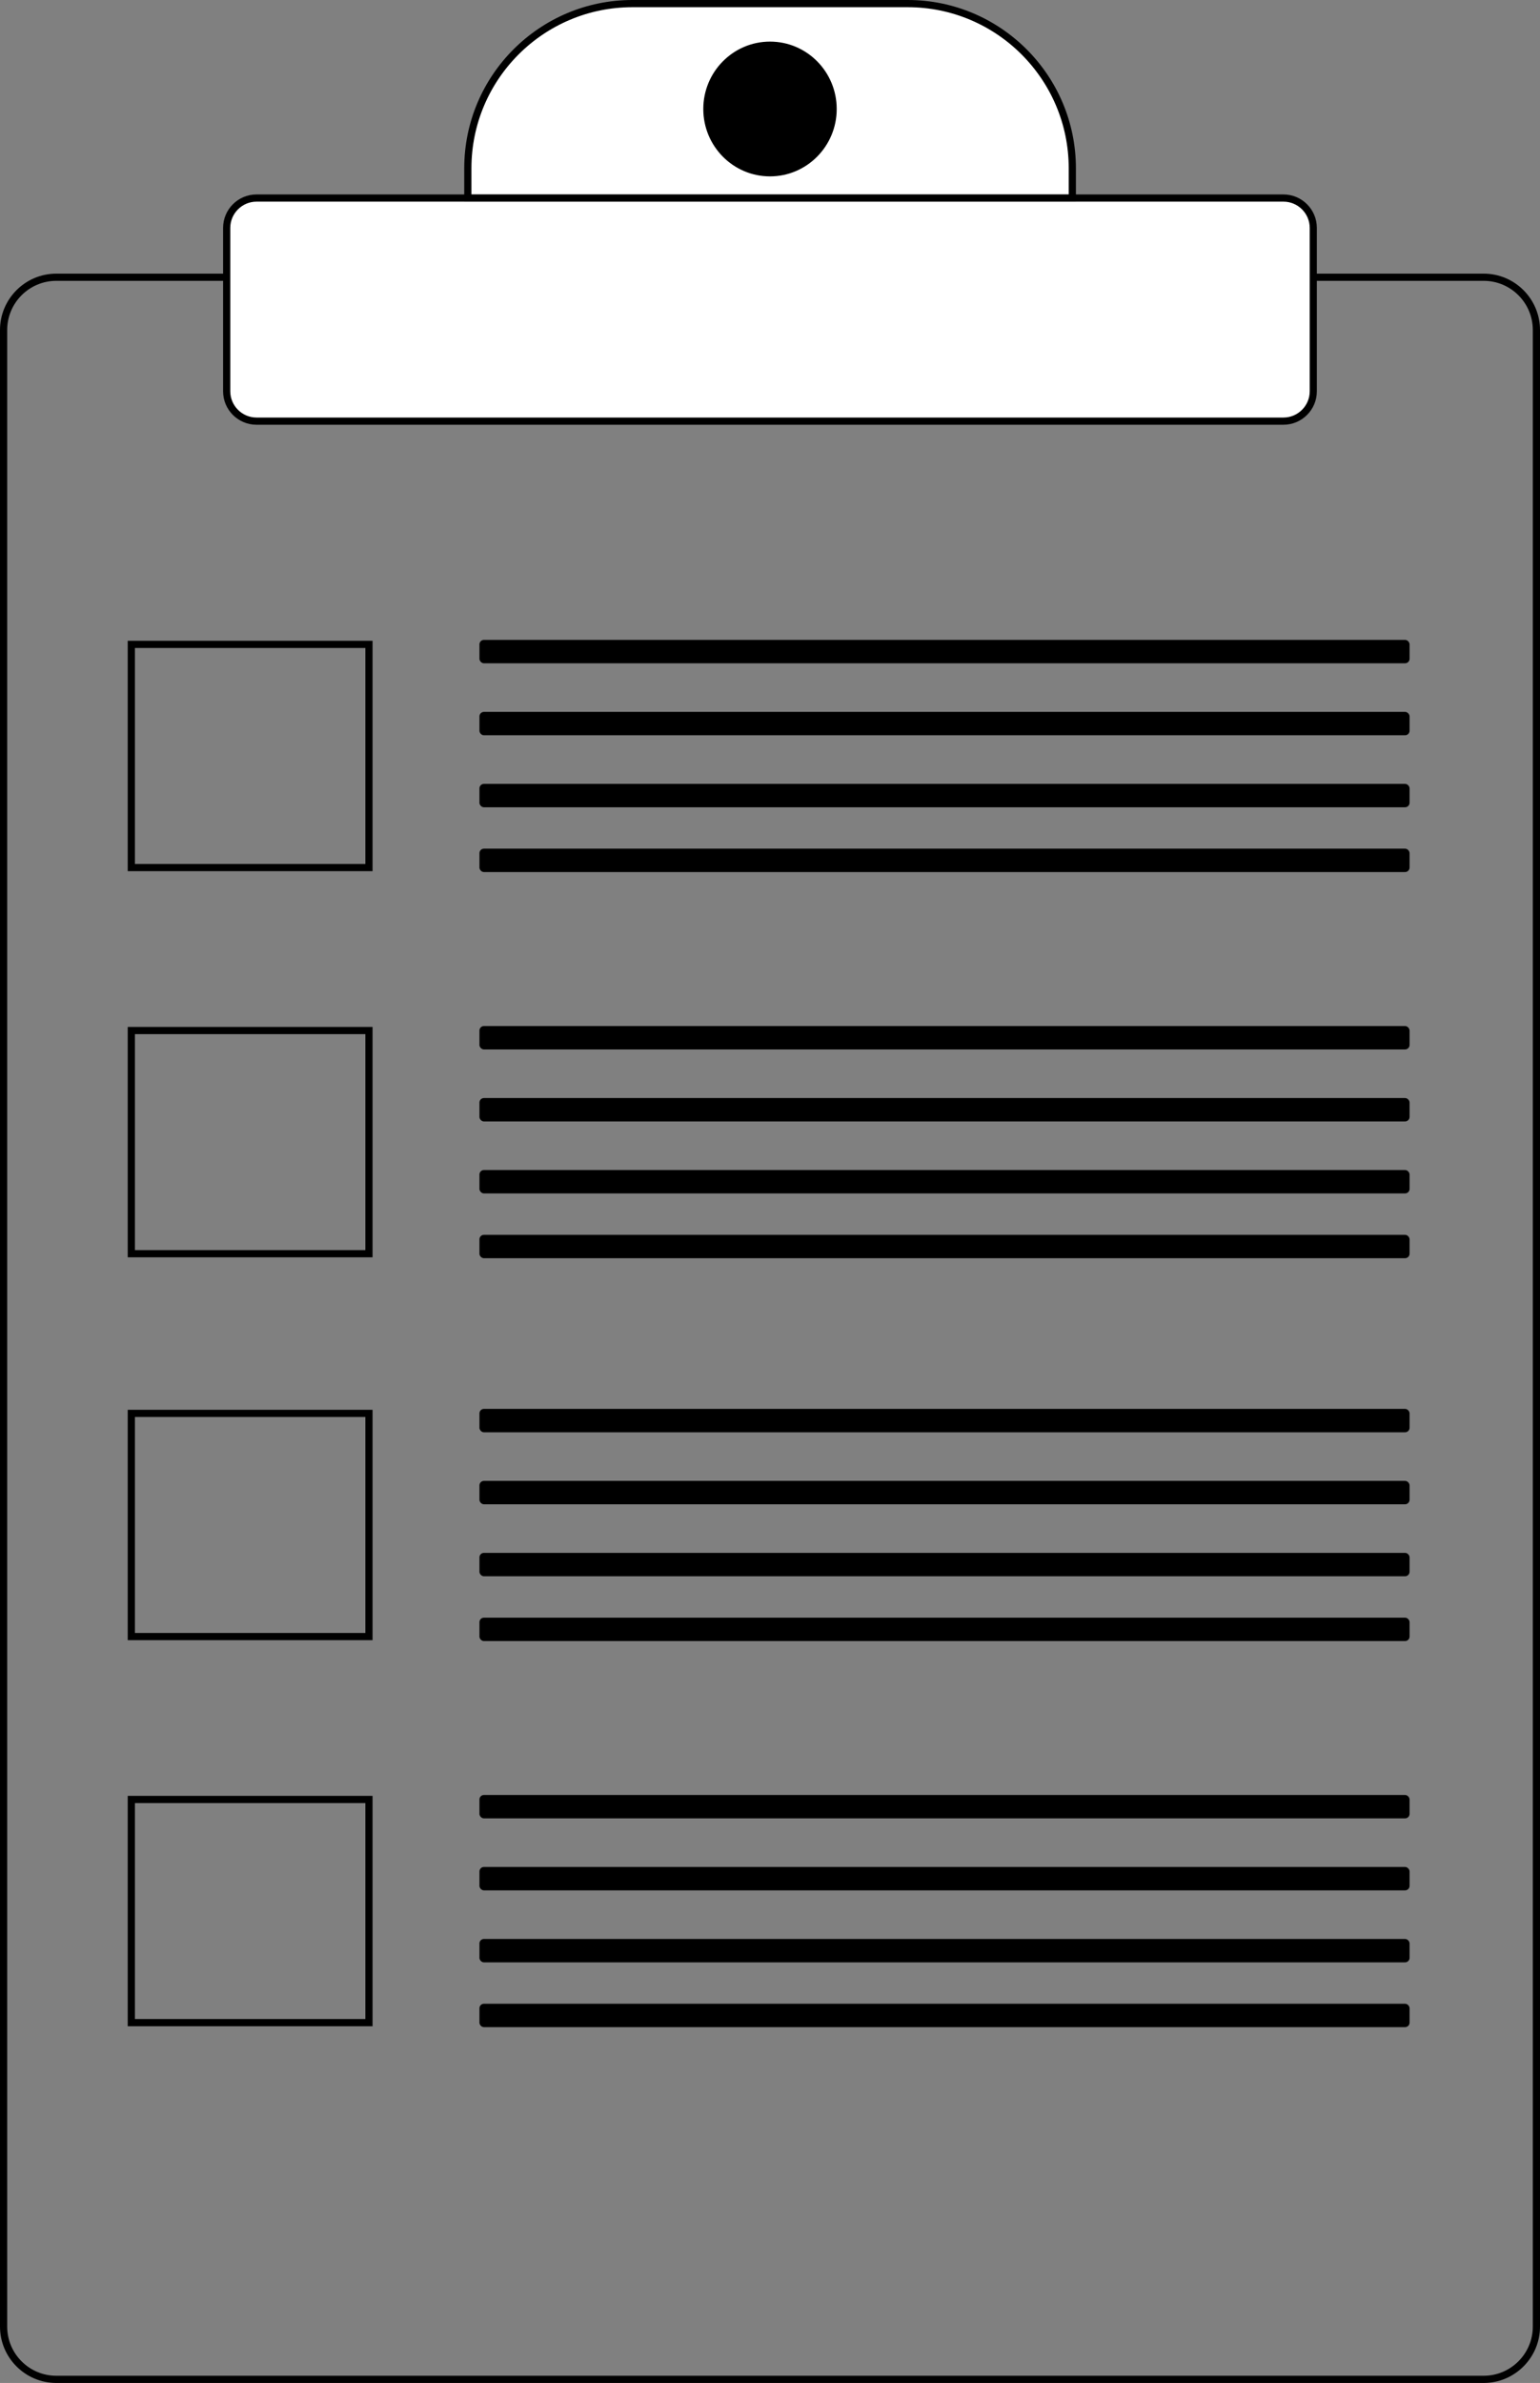 <?xml version="1.0" encoding="UTF-8"?>
<svg id="Layer_2" data-name="Layer 2" xmlns="http://www.w3.org/2000/svg" viewBox="0 0 214 331.01">
  <rect x="0" y="0" width="214" height="331.01" fill="#808080" stroke="none"/>
  <defs>
    <style>
      .cls-1, .cls-2 {
        fill: #fff;
      }

      .cls-3 {
        fill: none;
      }

      .cls-3, .cls-4, .cls-5, .cls-2 {
        stroke: #000;
        stroke-miterlimit: 10;
      }

      .cls-4 {
        stroke-width: .25px;
      }
    </style>
  </defs>
  <g id="Layer_1-2" data-name="Layer 1">
    <g id="Full_Clipboard" data-name="Full Clipboard">
      <g id="Clipboard">
        <path d="m206.17,39.01c3.77,0,6.83,3.06,6.83,6.83v277.34c0,3.77-3.06,6.83-6.83,6.83H7.83c-3.77,0-6.83-3.06-6.83-6.83V45.84c0-3.77,3.06-6.83,6.83-6.83h198.34m0-1H7.83c-4.32,0-7.83,3.51-7.83,7.83v277.34c0,4.32,3.51,7.83,7.83,7.83h198.34c4.32,0,7.83-3.51,7.83-7.83V45.84c0-4.32-3.51-7.83-7.83-7.83h0Z"/>
        <g>
          <rect class="cls-1" x="31.5" y="27.51" width="151" height="31" rx="4.15" ry="4.15"/>
          <path d="m178.35,28.01c2.01,0,3.65,1.64,3.65,3.65v22.69c0,2.01-1.64,3.65-3.65,3.65H35.65c-2.01,0-3.65-1.64-3.65-3.65v-22.69c0-2.01,1.64-3.65,3.65-3.65h142.69m0-1H35.65c-2.57,0-4.65,2.08-4.65,4.65v22.69c0,2.57,2.08,4.65,4.65,4.65h142.69c2.57,0,4.65-2.08,4.65-4.65v-22.69c0-2.57-2.08-4.65-4.65-4.65h0Z"/>
        </g>
        <path class="cls-2" d="m87.88.5h38.25c12.63,0,22.88,10.25,22.88,22.88v4.12h-84v-4.12c0-12.63,10.25-22.88,22.88-22.88Z"/>
        <path class="cls-5" d="m107,6.28c4.85,0,8.77,3.97,8.77,8.86s-3.93,8.86-8.77,8.86c-4.85,0-8.77-3.97-8.77-8.86s3.93-8.86,8.77-8.86Z"/>
      </g>
      <g id="Checkpoint">
        <rect class="cls-3" x="18.25" y="89.51" width="33.02" height="31"/>
        <rect class="cls-4" x="66.75" y="89.01" width="129" height="3" rx=".5" ry=".5"/>
        <rect class="cls-4" x="66.75" y="99.01" width="129" height="3" rx=".5" ry=".5"/>
        <rect class="cls-4" x="66.75" y="109.01" width="129" height="3" rx=".5" ry=".5"/>
        <rect class="cls-4" x="66.75" y="118.01" width="129" height="3" rx=".5" ry=".5"/>
      </g>
      <g id="Checkpoint-2" data-name="Checkpoint">
        <rect class="cls-3" x="18.25" y="143.15" width="33.02" height="31"/>
        <rect class="cls-4" x="66.75" y="142.65" width="129" height="3" rx=".5" ry=".5"/>
        <rect class="cls-4" x="66.75" y="152.65" width="129" height="3" rx=".5" ry=".5"/>
        <rect class="cls-4" x="66.75" y="162.65" width="129" height="3" rx=".5" ry=".5"/>
        <rect class="cls-4" x="66.75" y="171.65" width="129" height="3" rx=".5" ry=".5"/>
      </g>
      <g id="Checkpoint-3" data-name="Checkpoint">
        <rect class="cls-3" x="18.25" y="196.33" width="33.02" height="31"/>
        <rect class="cls-4" x="66.75" y="195.83" width="129" height="3" rx=".5" ry=".5"/>
        <rect class="cls-4" x="66.75" y="205.83" width="129" height="3" rx=".5" ry=".5"/>
        <rect class="cls-4" x="66.75" y="215.83" width="129" height="3" rx=".5" ry=".5"/>
        <rect class="cls-4" x="66.75" y="224.83" width="129" height="3" rx=".5" ry=".5"/>
      </g>
      <g id="Checkpoint-4" data-name="Checkpoint">
        <rect class="cls-3" x="18.25" y="249.96" width="33.02" height="31"/>
        <rect class="cls-4" x="66.75" y="249.46" width="129" height="3" rx=".5" ry=".5"/>
        <rect class="cls-4" x="66.75" y="259.46" width="129" height="3" rx=".5" ry=".5"/>
        <rect class="cls-4" x="66.75" y="269.46" width="129" height="3" rx=".5" ry=".5"/>
        <rect class="cls-4" x="66.75" y="278.46" width="129" height="3" rx=".5" ry=".5"/>
      </g>
    </g>
  </g>
</svg>